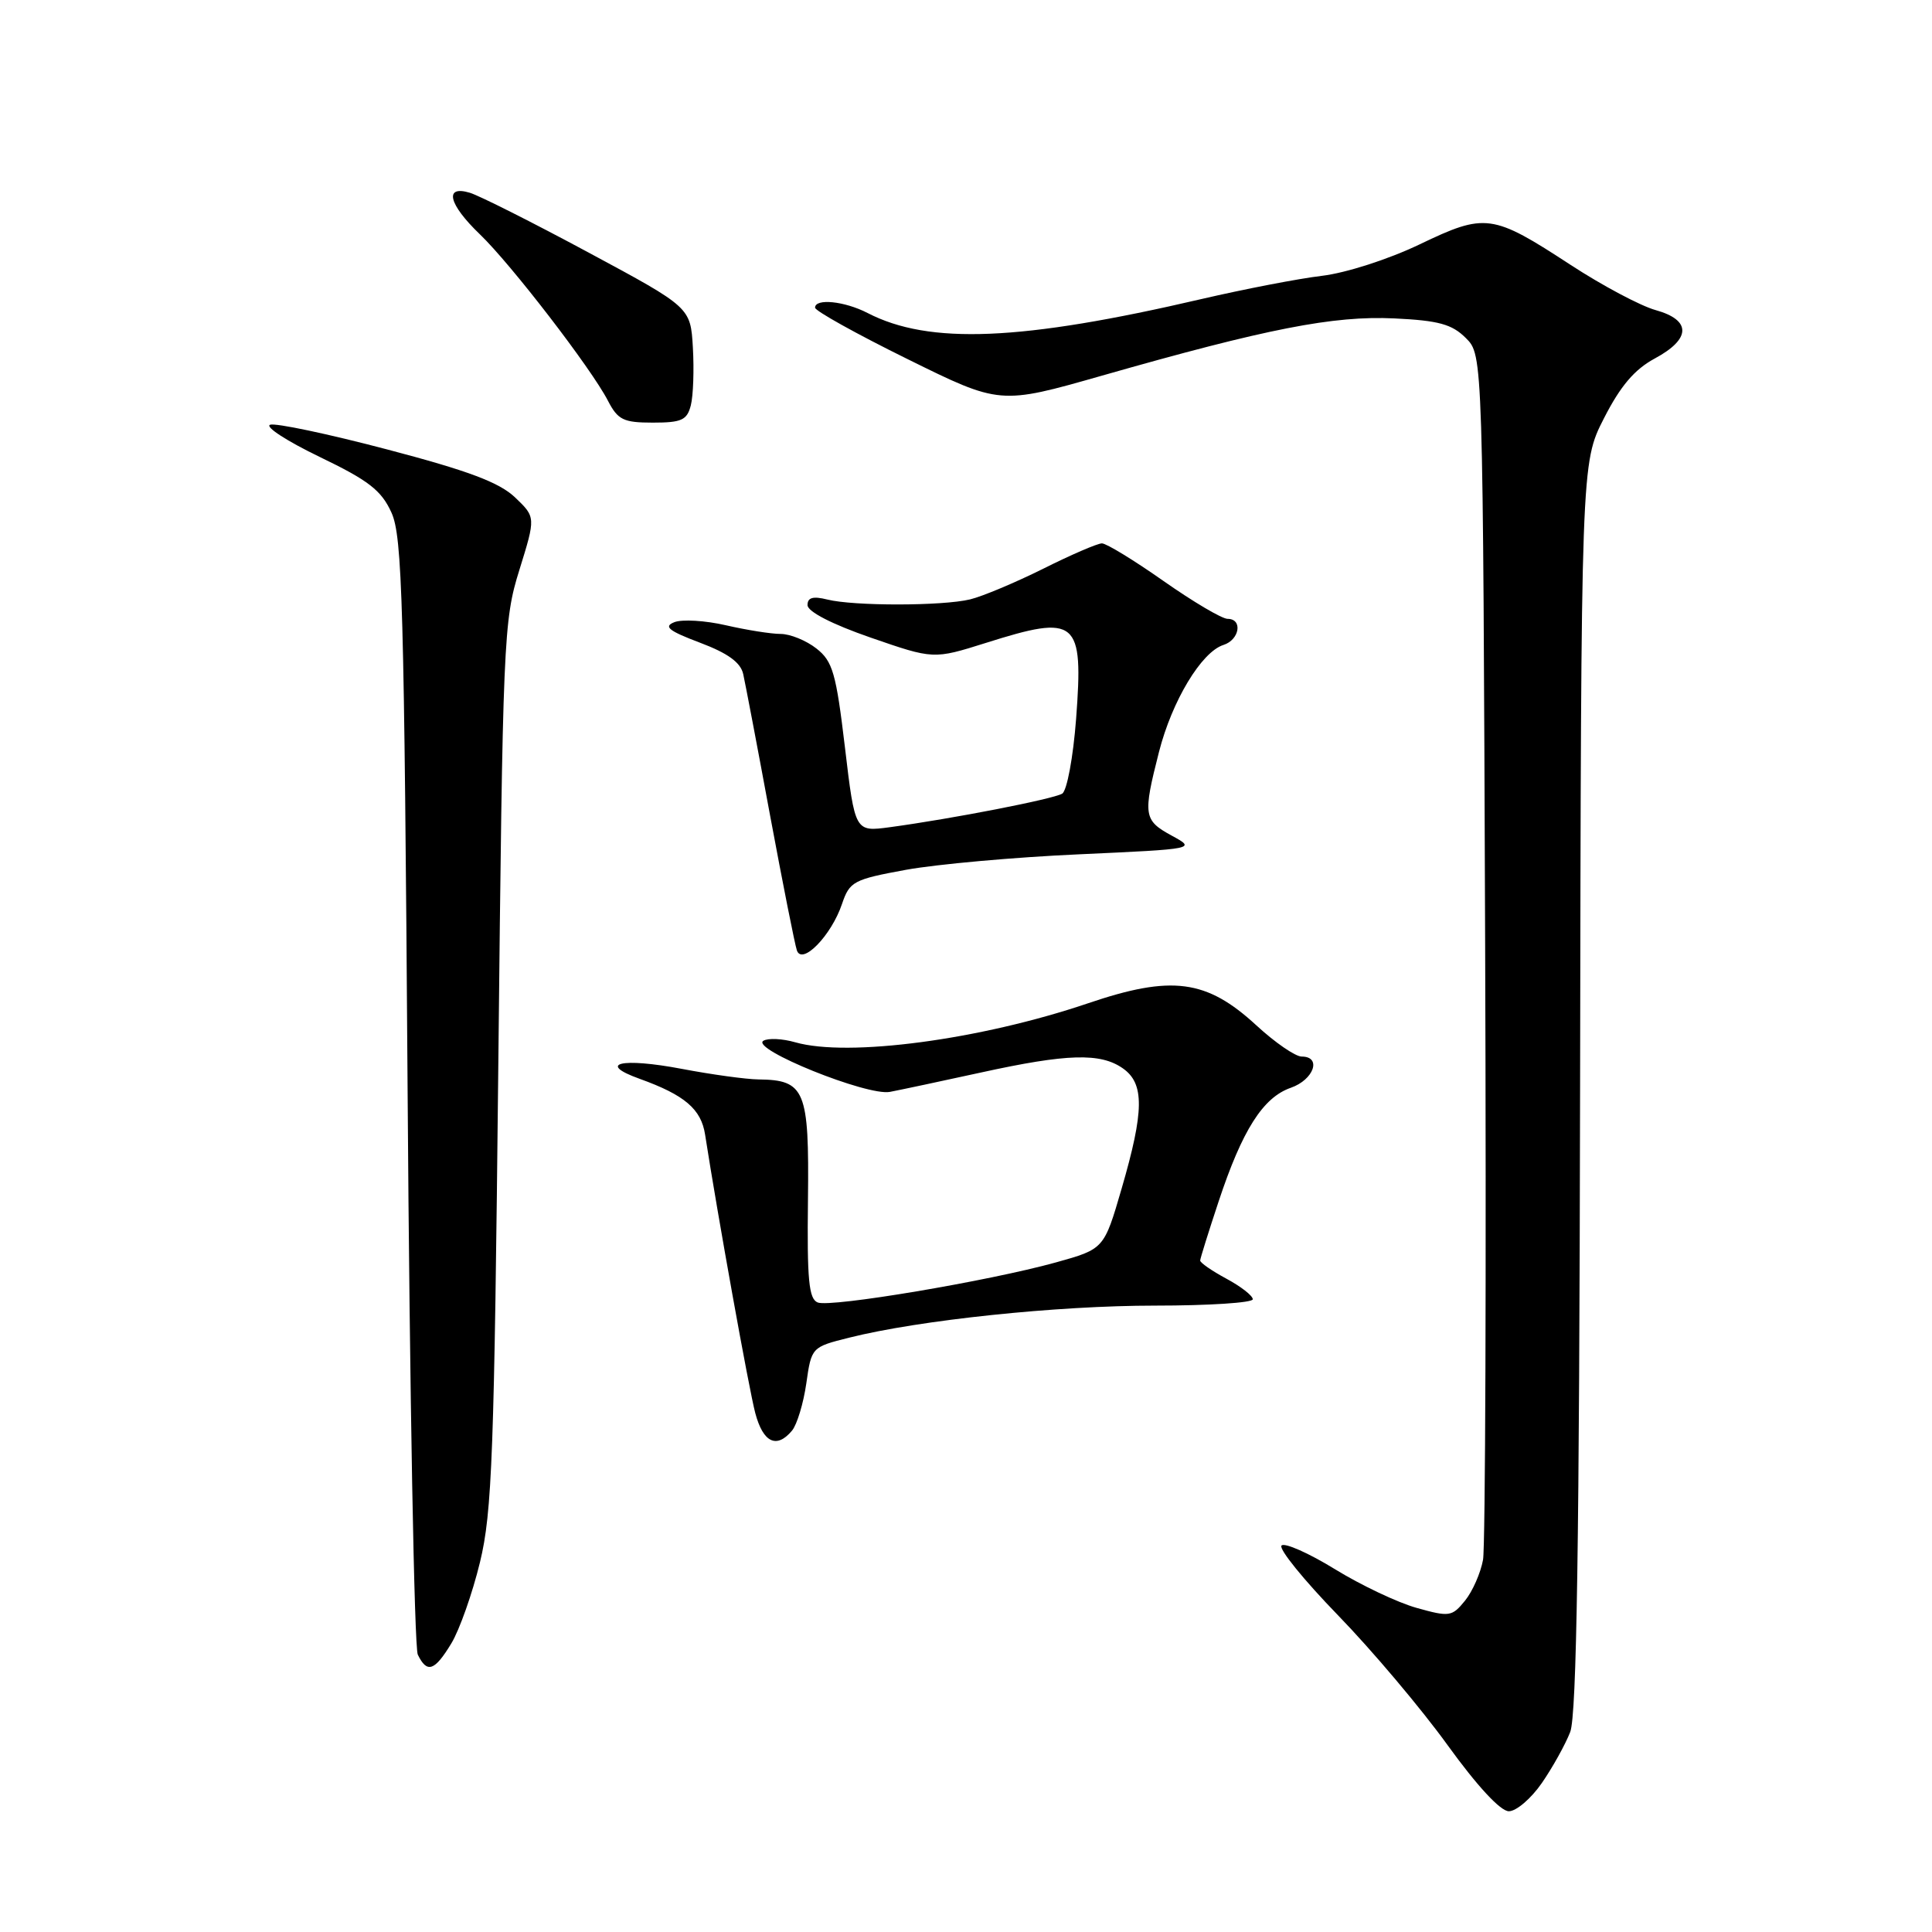<?xml version="1.0" encoding="UTF-8" standalone="no"?>
<!DOCTYPE svg PUBLIC "-//W3C//DTD SVG 1.1//EN" "http://www.w3.org/Graphics/SVG/1.1/DTD/svg11.dtd" >
<svg xmlns="http://www.w3.org/2000/svg" xmlns:xlink="http://www.w3.org/1999/xlink" version="1.1" viewBox="0 0 256 256">
 <g >
 <path fill="currentColor"
d=" M 204.31 236.25 C 205.73 234.19 207.42 231.15 208.06 229.50 C 208.92 227.30 209.27 204.37 209.37 143.93 C 209.50 61.36 209.50 61.36 212.53 55.43 C 214.71 51.15 216.58 48.95 219.27 47.50 C 224.09 44.91 224.13 42.41 219.38 41.09 C 217.39 40.54 212.33 37.85 208.13 35.11 C 197.73 28.32 196.84 28.19 188.11 32.38 C 183.98 34.36 178.35 36.17 175.15 36.55 C 172.04 36.92 164.87 38.31 159.22 39.62 C 135.33 45.19 123.12 45.70 114.95 41.47 C 111.90 39.90 108.00 39.50 108.00 40.77 C 108.00 41.19 113.51 44.26 120.25 47.58 C 132.50 53.63 132.50 53.63 146.00 49.78 C 167.89 43.53 176.69 41.81 184.74 42.19 C 190.64 42.47 192.40 42.96 194.24 44.80 C 196.50 47.05 196.50 47.05 196.79 125.28 C 196.95 168.30 196.82 204.93 196.51 206.68 C 196.19 208.43 195.12 210.87 194.12 212.10 C 192.40 214.22 192.05 214.27 187.73 213.06 C 185.21 212.36 180.32 210.04 176.86 207.91 C 173.39 205.78 170.22 204.38 169.81 204.79 C 169.39 205.21 172.76 209.36 177.28 214.02 C 181.81 218.68 188.35 226.44 191.82 231.25 C 195.73 236.66 198.82 240.00 199.93 240.00 C 200.92 240.00 202.89 238.31 204.31 236.25 Z  M 59.81 217.75 C 60.89 215.96 62.60 211.12 63.60 207.00 C 65.21 200.36 65.49 192.78 66.03 141.00 C 66.62 84.65 66.72 82.24 68.82 75.52 C 70.99 68.53 70.99 68.53 68.25 65.91 C 66.16 63.92 62.06 62.38 51.29 59.55 C 43.47 57.49 36.49 56.02 35.79 56.28 C 35.08 56.55 38.04 58.46 42.37 60.55 C 48.85 63.67 50.53 64.97 51.87 67.92 C 53.31 71.09 53.56 79.89 54.01 144.50 C 54.28 184.65 54.90 218.29 55.36 219.25 C 56.59 221.77 57.58 221.43 59.81 217.75 Z  M 104.95 189.56 C 105.61 188.76 106.46 185.95 106.84 183.31 C 107.52 178.52 107.55 178.49 112.51 177.25 C 121.83 174.91 140.06 173.00 153.05 173.00 C 160.17 173.00 166.00 172.62 166.00 172.16 C 166.00 171.69 164.43 170.47 162.50 169.43 C 160.57 168.39 159.01 167.31 159.03 167.02 C 159.04 166.74 160.14 163.22 161.47 159.21 C 164.60 149.75 167.35 145.42 171.03 144.14 C 174.10 143.07 175.17 140.00 172.48 140.00 C 171.64 140.00 168.94 138.14 166.48 135.87 C 159.86 129.77 155.26 129.17 144.14 132.95 C 129.88 137.78 112.37 140.11 105.38 138.11 C 103.67 137.62 101.77 137.53 101.15 137.91 C 99.40 138.99 114.92 145.26 117.92 144.68 C 119.34 144.41 124.78 143.25 130.00 142.11 C 141.40 139.61 145.82 139.48 148.78 141.56 C 151.66 143.57 151.62 147.20 148.62 157.50 C 146.29 165.50 146.29 165.50 139.90 167.28 C 130.99 169.75 110.13 173.26 108.36 172.59 C 107.17 172.13 106.93 169.61 107.06 158.95 C 107.23 144.43 106.68 143.10 100.50 143.03 C 98.85 143.01 94.28 142.38 90.34 141.63 C 82.33 140.11 79.02 140.89 84.76 142.95 C 90.73 145.10 92.91 146.96 93.43 150.35 C 95.09 161.02 99.24 184.09 100.08 187.25 C 101.12 191.16 102.91 192.01 104.95 189.56 Z  M 111.57 119.78 C 112.58 116.80 113.08 116.53 120.07 115.25 C 124.16 114.51 134.47 113.58 143.00 113.20 C 158.50 112.49 158.50 112.49 155.25 110.72 C 151.53 108.69 151.43 108.03 153.57 99.64 C 155.30 92.86 159.20 86.39 162.11 85.46 C 164.26 84.78 164.70 82.00 162.66 82.00 C 161.92 82.00 158.11 79.75 154.19 77.00 C 150.28 74.25 146.60 72.00 146.01 72.00 C 145.43 72.00 141.92 73.51 138.23 75.36 C 134.53 77.20 130.17 79.03 128.55 79.42 C 124.88 80.31 113.13 80.32 109.62 79.44 C 107.73 78.97 107.00 79.17 107.00 80.18 C 107.00 81.04 110.24 82.71 115.35 84.48 C 123.70 87.37 123.70 87.37 130.63 85.19 C 142.74 81.36 143.58 82.08 142.59 95.25 C 142.20 100.35 141.38 104.76 140.75 105.16 C 139.57 105.88 126.18 108.49 117.90 109.61 C 113.29 110.23 113.29 110.23 111.96 99.04 C 110.79 89.20 110.34 87.62 108.18 85.93 C 106.83 84.87 104.70 84.00 103.44 84.00 C 102.18 84.00 98.92 83.48 96.18 82.85 C 93.45 82.22 90.38 82.04 89.36 82.44 C 87.88 83.02 88.59 83.59 92.75 85.16 C 96.44 86.55 98.14 87.78 98.48 89.32 C 98.75 90.52 100.35 98.92 102.03 108.00 C 103.72 117.08 105.32 125.14 105.59 125.93 C 106.28 127.95 110.16 123.96 111.57 119.78 Z  M 91.54 53.70 C 91.86 52.43 91.98 48.99 91.81 46.06 C 91.50 40.73 91.50 40.73 78.00 33.47 C 70.58 29.48 63.49 25.91 62.25 25.54 C 58.81 24.51 59.43 27.06 63.59 31.05 C 67.73 35.03 78.33 48.80 80.55 53.09 C 81.87 55.64 82.60 56.00 86.51 56.00 C 90.32 56.00 91.04 55.67 91.54 53.70 Z "/>
</g>
</svg>